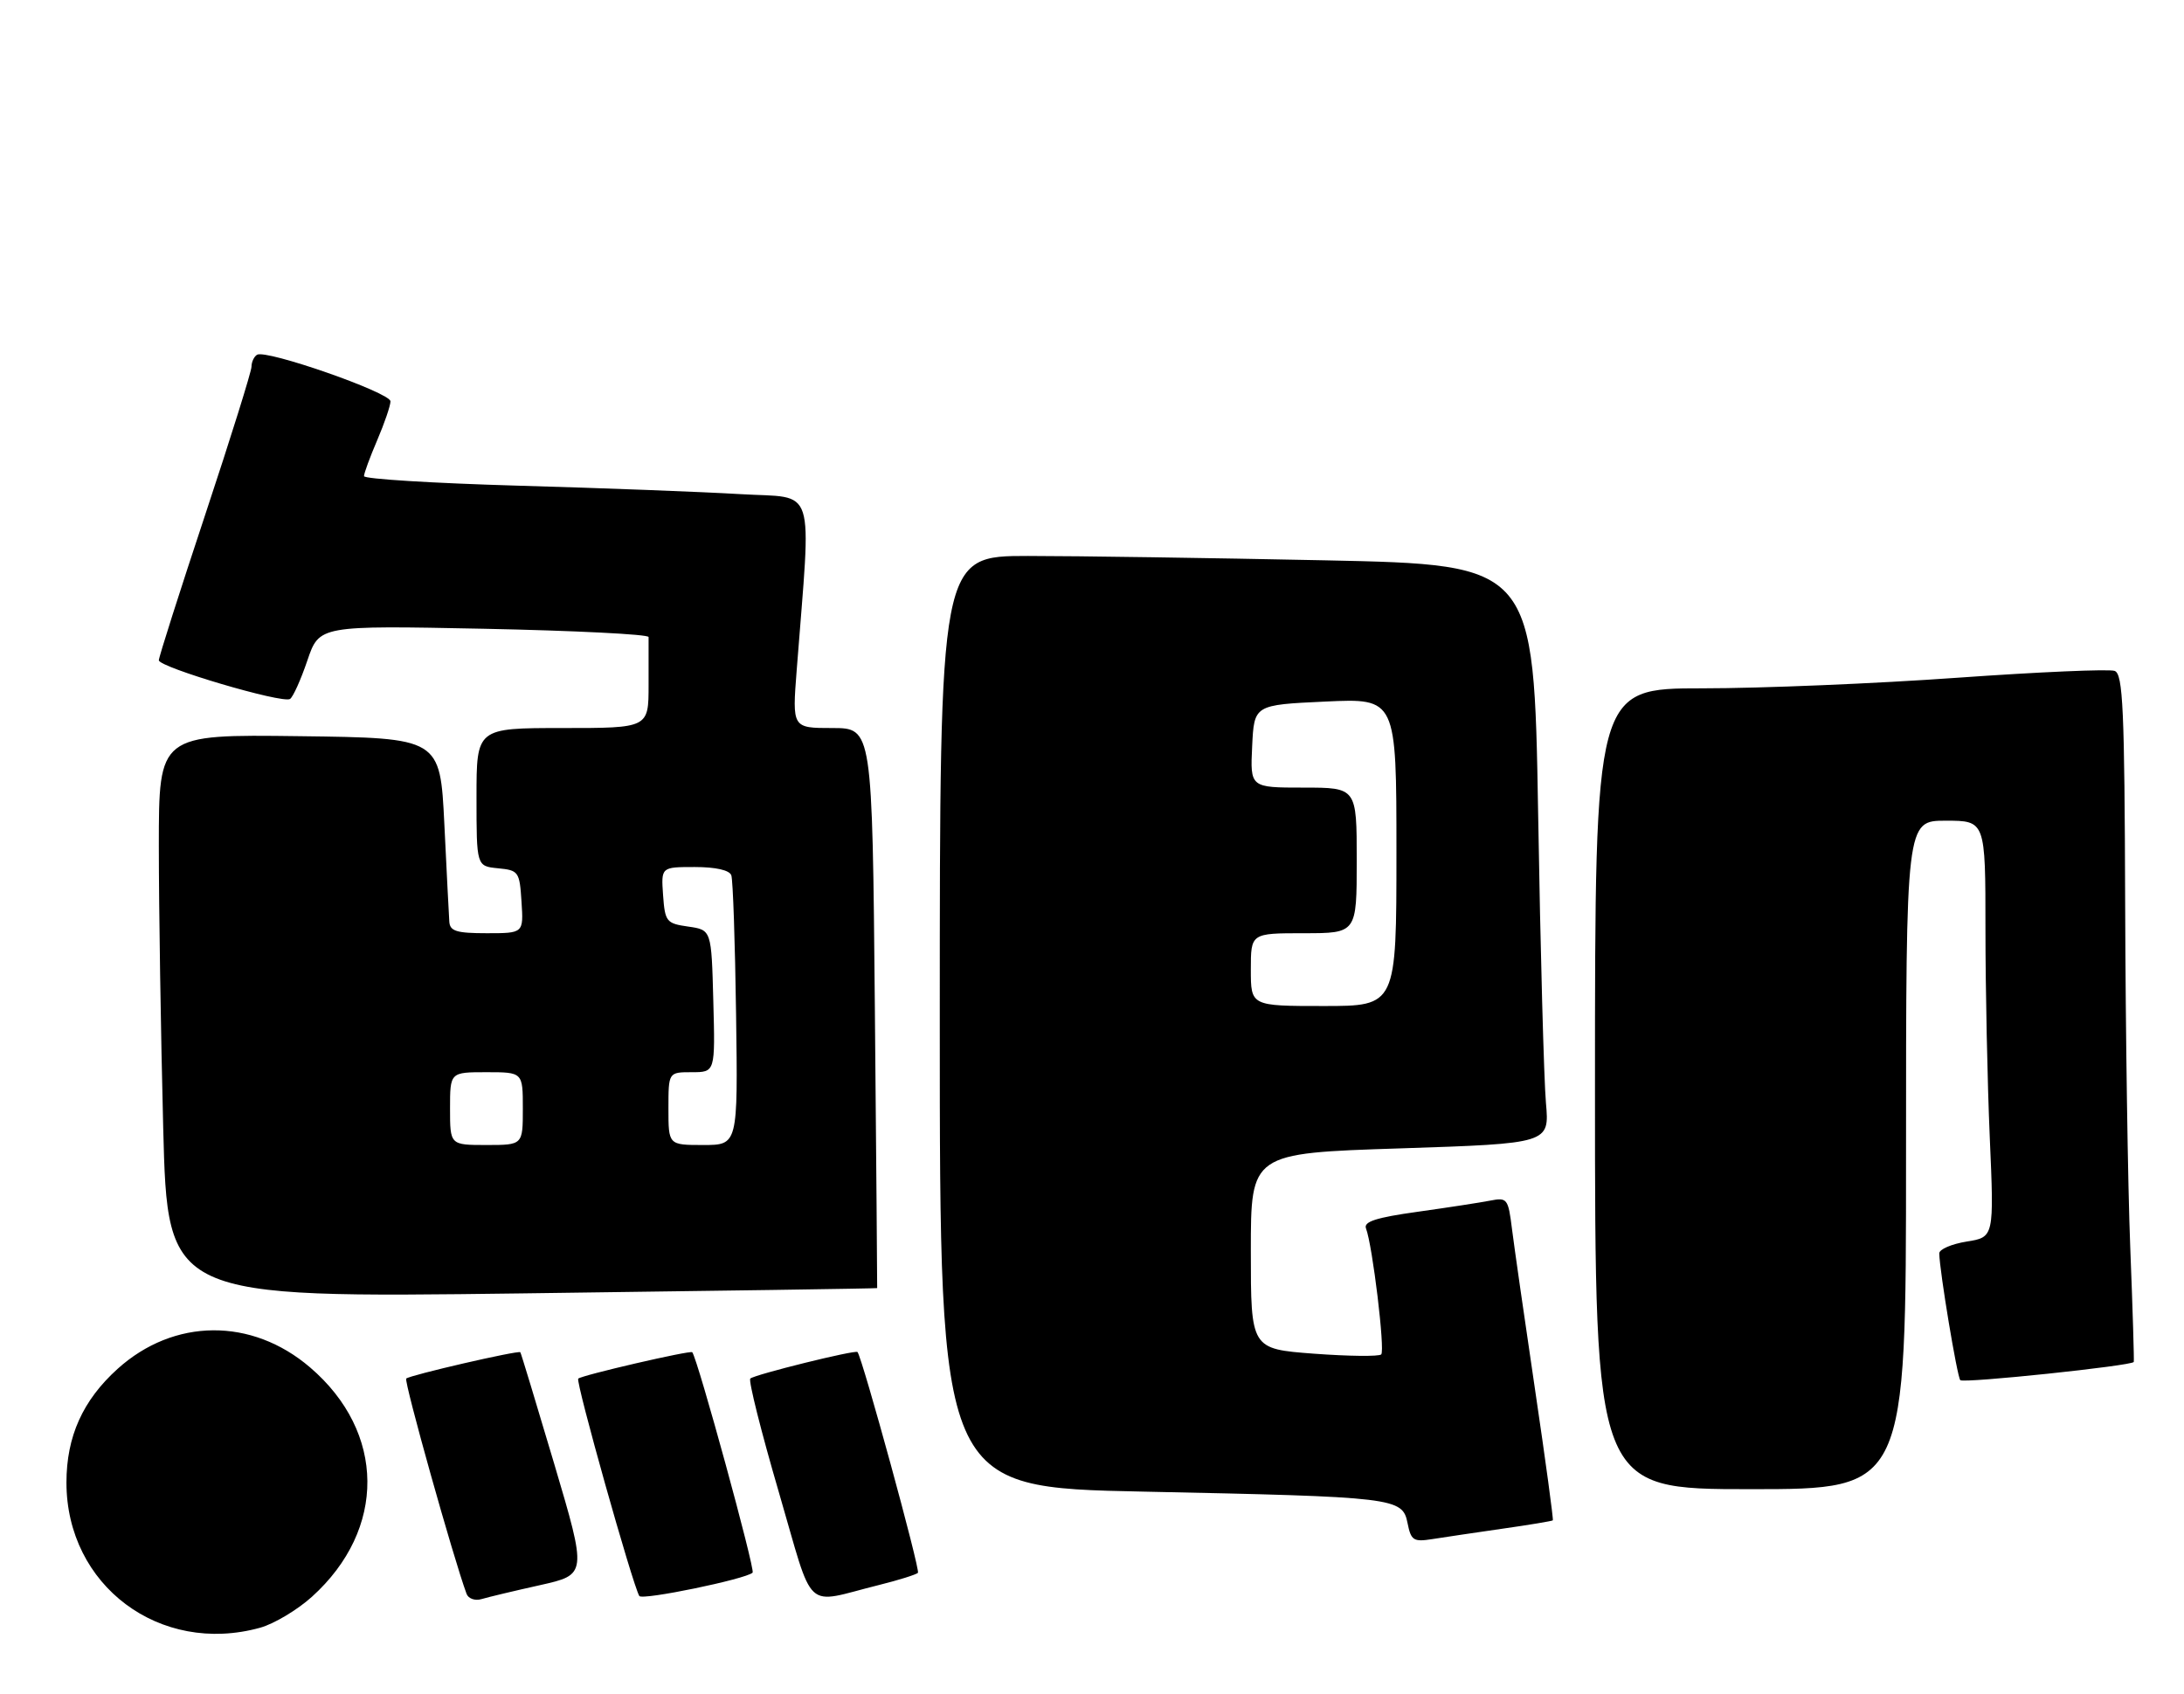 <?xml version="1.0" encoding="UTF-8" standalone="no"?>
<!DOCTYPE svg PUBLIC "-//W3C//DTD SVG 1.1//EN" "http://www.w3.org/Graphics/SVG/1.1/DTD/svg11.dtd" >
<svg xmlns="http://www.w3.org/2000/svg" xmlns:xlink="http://www.w3.org/1999/xlink" version="1.1" viewBox="0 0 330 256">
 <g >
 <path fill="currentColor"
d=" M 39.32 245.93 C 41.42 245.34 44.94 243.24 47.14 241.25 C 58.41 231.07 58.29 216.39 46.85 206.60 C 38.03 199.05 26.29 199.14 17.77 206.82 C 12.51 211.57 10.04 217.04 10.04 224.00 C 10.04 239.56 24.16 250.14 39.32 245.93 Z  M 81.60 239.50 C 88.70 237.91 88.70 237.91 83.75 221.20 C 81.02 212.02 78.72 204.41 78.62 204.31 C 78.33 203.99 61.88 207.78 61.38 208.29 C 61.00 208.66 68.55 235.58 70.50 240.82 C 70.77 241.54 71.78 241.90 72.75 241.61 C 73.71 241.32 77.69 240.37 81.60 239.50 Z  M 113.72 237.61 C 114.14 237.19 105.44 205.39 104.60 204.31 C 104.34 203.98 87.87 207.79 87.37 208.30 C 86.94 208.72 95.58 239.44 96.60 241.14 C 97.01 241.83 112.75 238.58 113.72 237.61 Z  M 132.85 239.47 C 135.79 238.74 138.42 237.91 138.70 237.64 C 139.09 237.25 130.32 205.23 129.57 204.28 C 129.27 203.91 113.96 207.70 113.37 208.29 C 113.07 208.59 115.00 216.28 117.66 225.38 C 123.13 244.08 121.26 242.34 132.85 239.47 Z  M 226.96 230.98 C 231.06 230.40 234.51 229.82 234.63 229.71 C 234.74 229.59 233.54 220.72 231.95 210.00 C 230.36 199.27 228.79 188.33 228.46 185.69 C 227.89 181.10 227.73 180.90 225.18 181.40 C 223.71 181.69 218.76 182.45 214.19 183.09 C 207.94 183.96 206.01 184.58 206.40 185.60 C 207.39 188.18 209.30 204.03 208.70 204.64 C 208.36 204.97 203.79 204.92 198.54 204.53 C 189.00 203.81 189.00 203.81 189.00 189.03 C 189.00 174.24 189.00 174.24 211.57 173.51 C 234.13 172.77 234.13 172.77 233.59 166.64 C 233.29 163.26 232.75 143.58 232.41 122.91 C 231.77 85.32 231.77 85.32 200.22 84.66 C 182.87 84.30 162.67 84.00 155.34 84.00 C 142.00 84.00 142.00 84.00 142.00 154.37 C 142.00 224.74 142.00 224.74 172.75 225.37 C 210.91 226.16 211.91 226.28 212.68 230.13 C 213.20 232.75 213.58 232.99 216.38 232.55 C 218.10 232.28 222.86 231.57 226.96 230.98 Z  M 288.00 174.50 C 288.00 124.00 288.00 124.00 294.00 124.00 C 300.00 124.00 300.00 124.00 300.00 140.34 C 300.00 149.33 300.29 163.49 300.65 171.80 C 301.31 186.93 301.31 186.93 297.15 187.59 C 294.87 187.96 293.01 188.76 293.02 189.38 C 293.07 192.07 295.73 208.06 296.20 208.53 C 296.70 209.03 322.12 206.36 322.41 205.78 C 322.48 205.63 322.25 197.85 321.88 188.50 C 321.51 179.15 321.17 155.85 321.11 136.72 C 321.02 107.12 320.78 101.85 319.53 101.37 C 318.72 101.06 308.03 101.53 295.76 102.40 C 283.50 103.28 266.16 104.00 257.23 104.00 C 241.00 104.00 241.00 104.00 241.00 164.50 C 241.00 225.00 241.00 225.00 264.50 225.00 C 288.00 225.00 288.00 225.00 288.00 174.50 Z  M 132.54 194.62 C 132.56 194.55 132.40 175.49 132.19 152.25 C 131.80 110.00 131.80 110.00 125.75 110.00 C 119.70 110.00 119.70 110.00 120.38 101.25 C 122.59 72.55 123.49 75.36 111.89 74.66 C 106.18 74.32 91.04 73.74 78.25 73.38 C 65.46 73.01 55.00 72.37 55.00 71.94 C 55.00 71.51 55.90 69.07 57.00 66.50 C 58.10 63.93 59.00 61.29 59.00 60.64 C 59.00 59.32 40.20 52.76 38.84 53.60 C 38.38 53.88 38.00 54.70 38.00 55.41 C 38.00 56.11 34.85 66.19 31.00 77.79 C 27.15 89.39 24.00 99.28 24.00 99.76 C 24.00 100.81 42.66 106.33 43.82 105.61 C 44.27 105.33 45.45 102.72 46.44 99.80 C 48.24 94.50 48.24 94.50 73.12 95.00 C 86.81 95.28 98.00 95.84 98.00 96.25 C 98.00 96.66 98.00 99.92 98.00 103.50 C 98.00 110.00 98.00 110.00 85.00 110.00 C 72.00 110.00 72.00 110.00 72.00 120.44 C 72.00 130.87 72.00 130.87 75.25 131.19 C 78.37 131.49 78.51 131.70 78.80 136.25 C 79.11 141.00 79.11 141.00 73.55 141.00 C 68.97 141.00 67.98 140.69 67.89 139.25 C 67.82 138.29 67.49 131.65 67.14 124.50 C 66.50 111.50 66.50 111.50 45.25 111.23 C 24.00 110.96 24.00 110.96 24.00 127.82 C 24.00 137.09 24.30 156.25 24.66 170.39 C 25.32 196.11 25.32 196.11 78.91 195.42 C 108.39 195.04 132.52 194.68 132.54 194.62 Z  M 189.00 146.50 C 189.00 141.00 189.00 141.00 197.00 141.00 C 205.00 141.00 205.00 141.00 205.00 130.00 C 205.00 119.00 205.00 119.00 196.95 119.00 C 188.90 119.00 188.90 119.00 189.20 112.75 C 189.50 106.50 189.50 106.50 200.25 106.00 C 211.00 105.50 211.00 105.50 211.00 128.75 C 211.00 152.00 211.00 152.00 200.00 152.00 C 189.00 152.00 189.00 152.00 189.00 146.50 Z  M 68.00 167.50 C 68.00 162.00 68.00 162.00 73.50 162.00 C 79.00 162.00 79.00 162.00 79.00 167.50 C 79.00 173.00 79.00 173.00 73.50 173.00 C 68.00 173.00 68.00 173.00 68.00 167.50 Z  M 101.00 167.50 C 101.00 162.00 101.00 162.00 104.53 162.00 C 108.07 162.00 108.07 162.00 107.78 151.25 C 107.50 140.50 107.50 140.50 104.00 140.00 C 100.69 139.53 100.48 139.27 100.19 135.25 C 99.89 131.00 99.89 131.00 104.97 131.00 C 108.14 131.00 110.23 131.47 110.50 132.25 C 110.75 132.94 111.07 142.39 111.22 153.25 C 111.50 173.00 111.50 173.00 106.25 173.00 C 101.00 173.00 101.00 173.00 101.00 167.50 Z "/>
</g>
</svg>